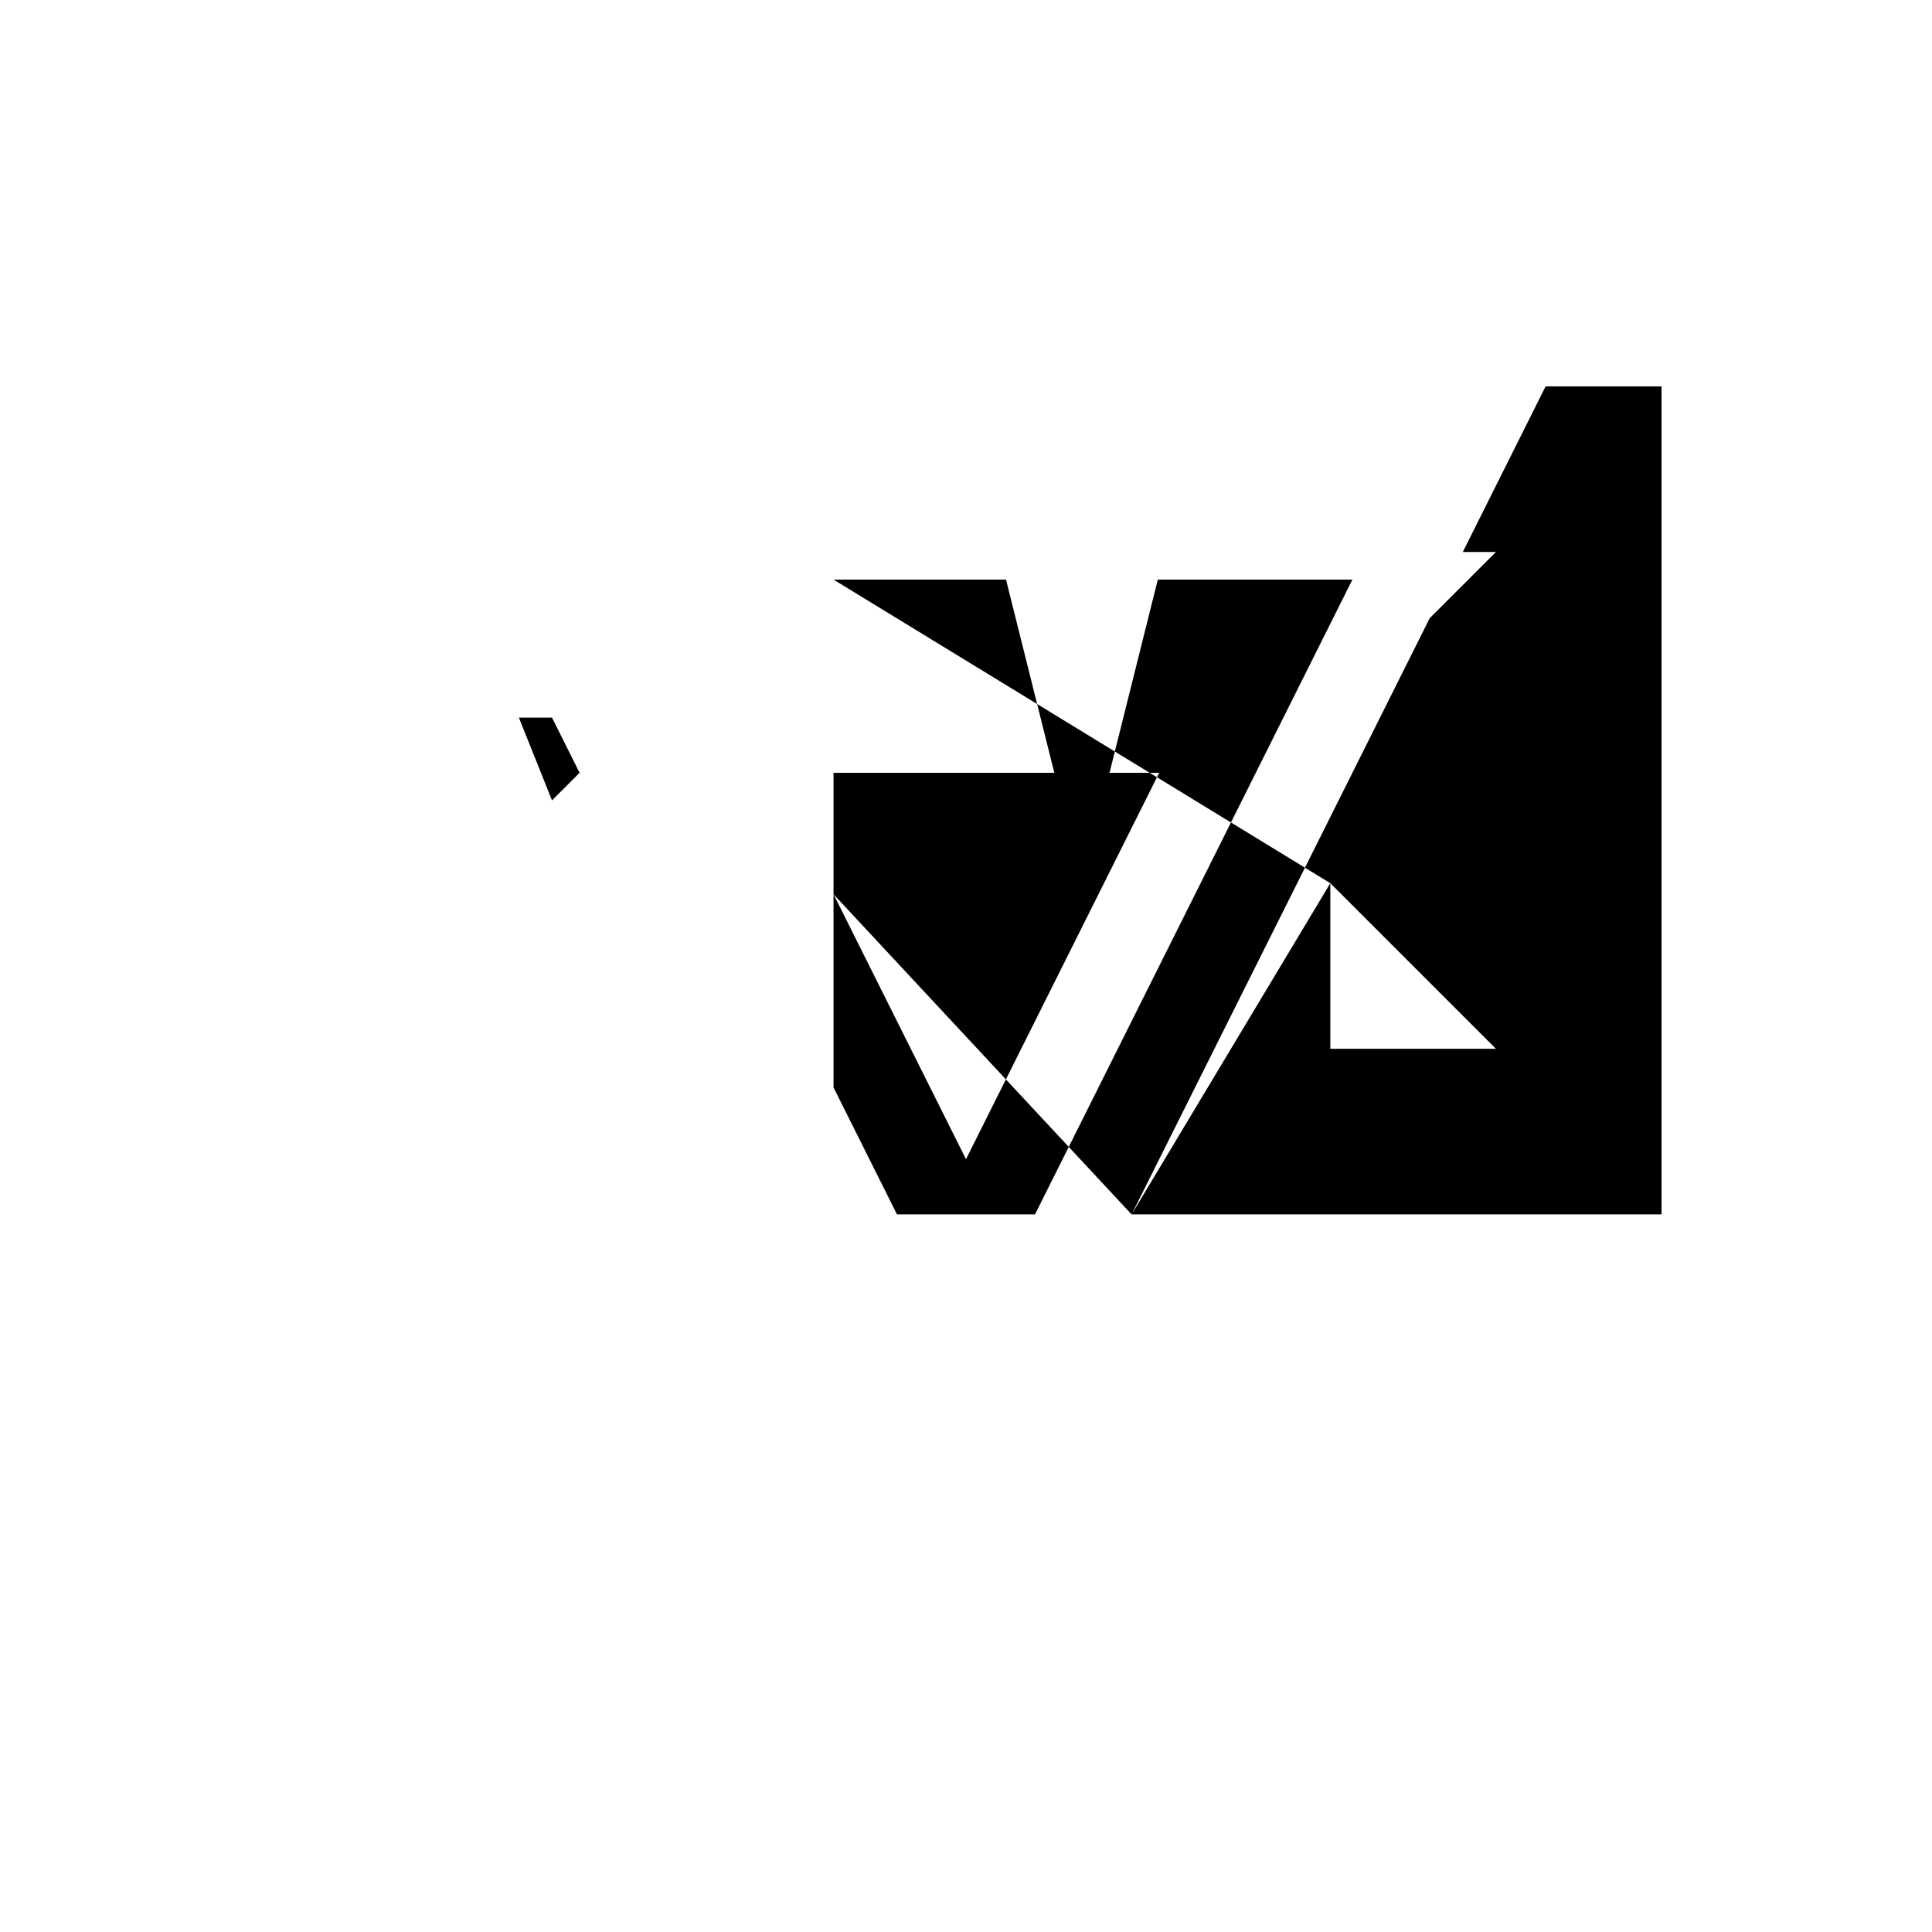 <svg xmlns="http://www.w3.org/2000/svg" viewBox="-100 -100 500 500"><path style="fill:#000000" fill-rule="evenodd" d="M 34.286,85.714,42.857,85.714,50,100,42.857,107.143,34.286,85.714 M 115.714,50 160.357,50 172.857,100 115.714,100 115.714,50 L 115.714,131.429 150,200 200,100 187.143,100 199.643,50 250,50 167.857,214.286 132.143,214.286 115.714,181.429 115.714,131.429 L 192.857,214.286 270,60 287.143,42.857 278.571,42.857 300,0 330,0 330,214.286 192.857,214.286 L 244.286,128.571 287.143,171.429 244.286,171.429 244.286,128.571"/></svg>
